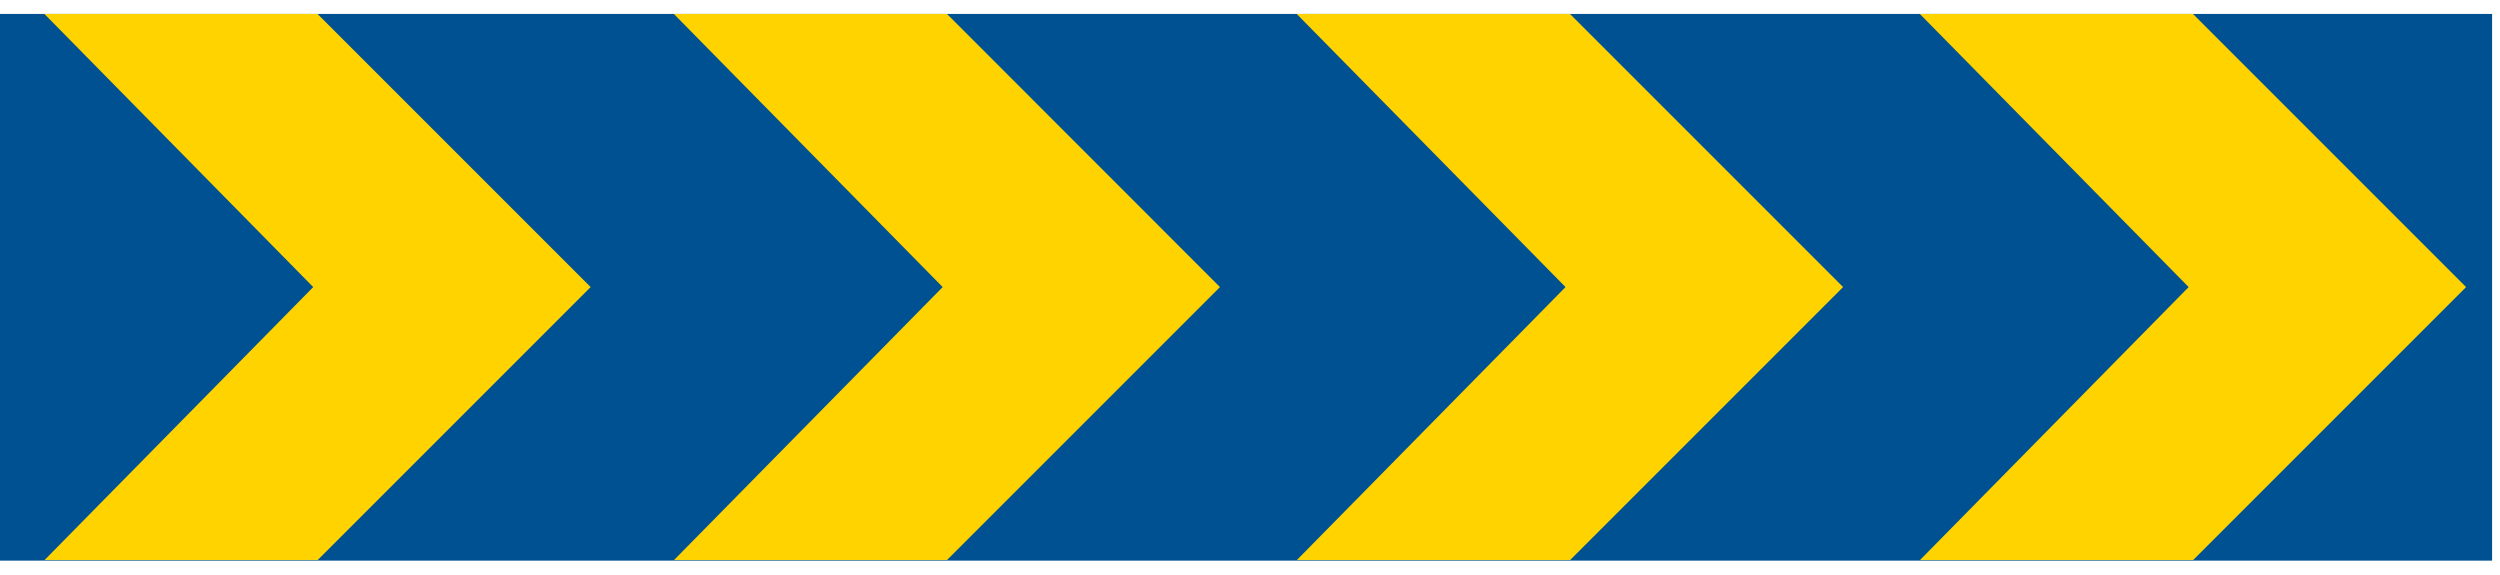 <svg xmlns="http://www.w3.org/2000/svg" fill="none" viewBox="0 0 174 40"><path fill="#005192" d="M0 .97h173.45v38.05H0z"/><path fill="#FED300" d="M3.1.97h19l19.01 19.01-19 19H3.1l18.7-19L3.1.98Zm43.8 0h19.01l19 19.01-19 19h-19l18.7-19-18.7-19Zm43.37 0h19l19.01 19.01-19 19H90.26l18.7-19-18.7-19Zm43.36 0h19l19.01 19.01-19 19h-19.01l18.7-19-18.7-19Z"/></svg>